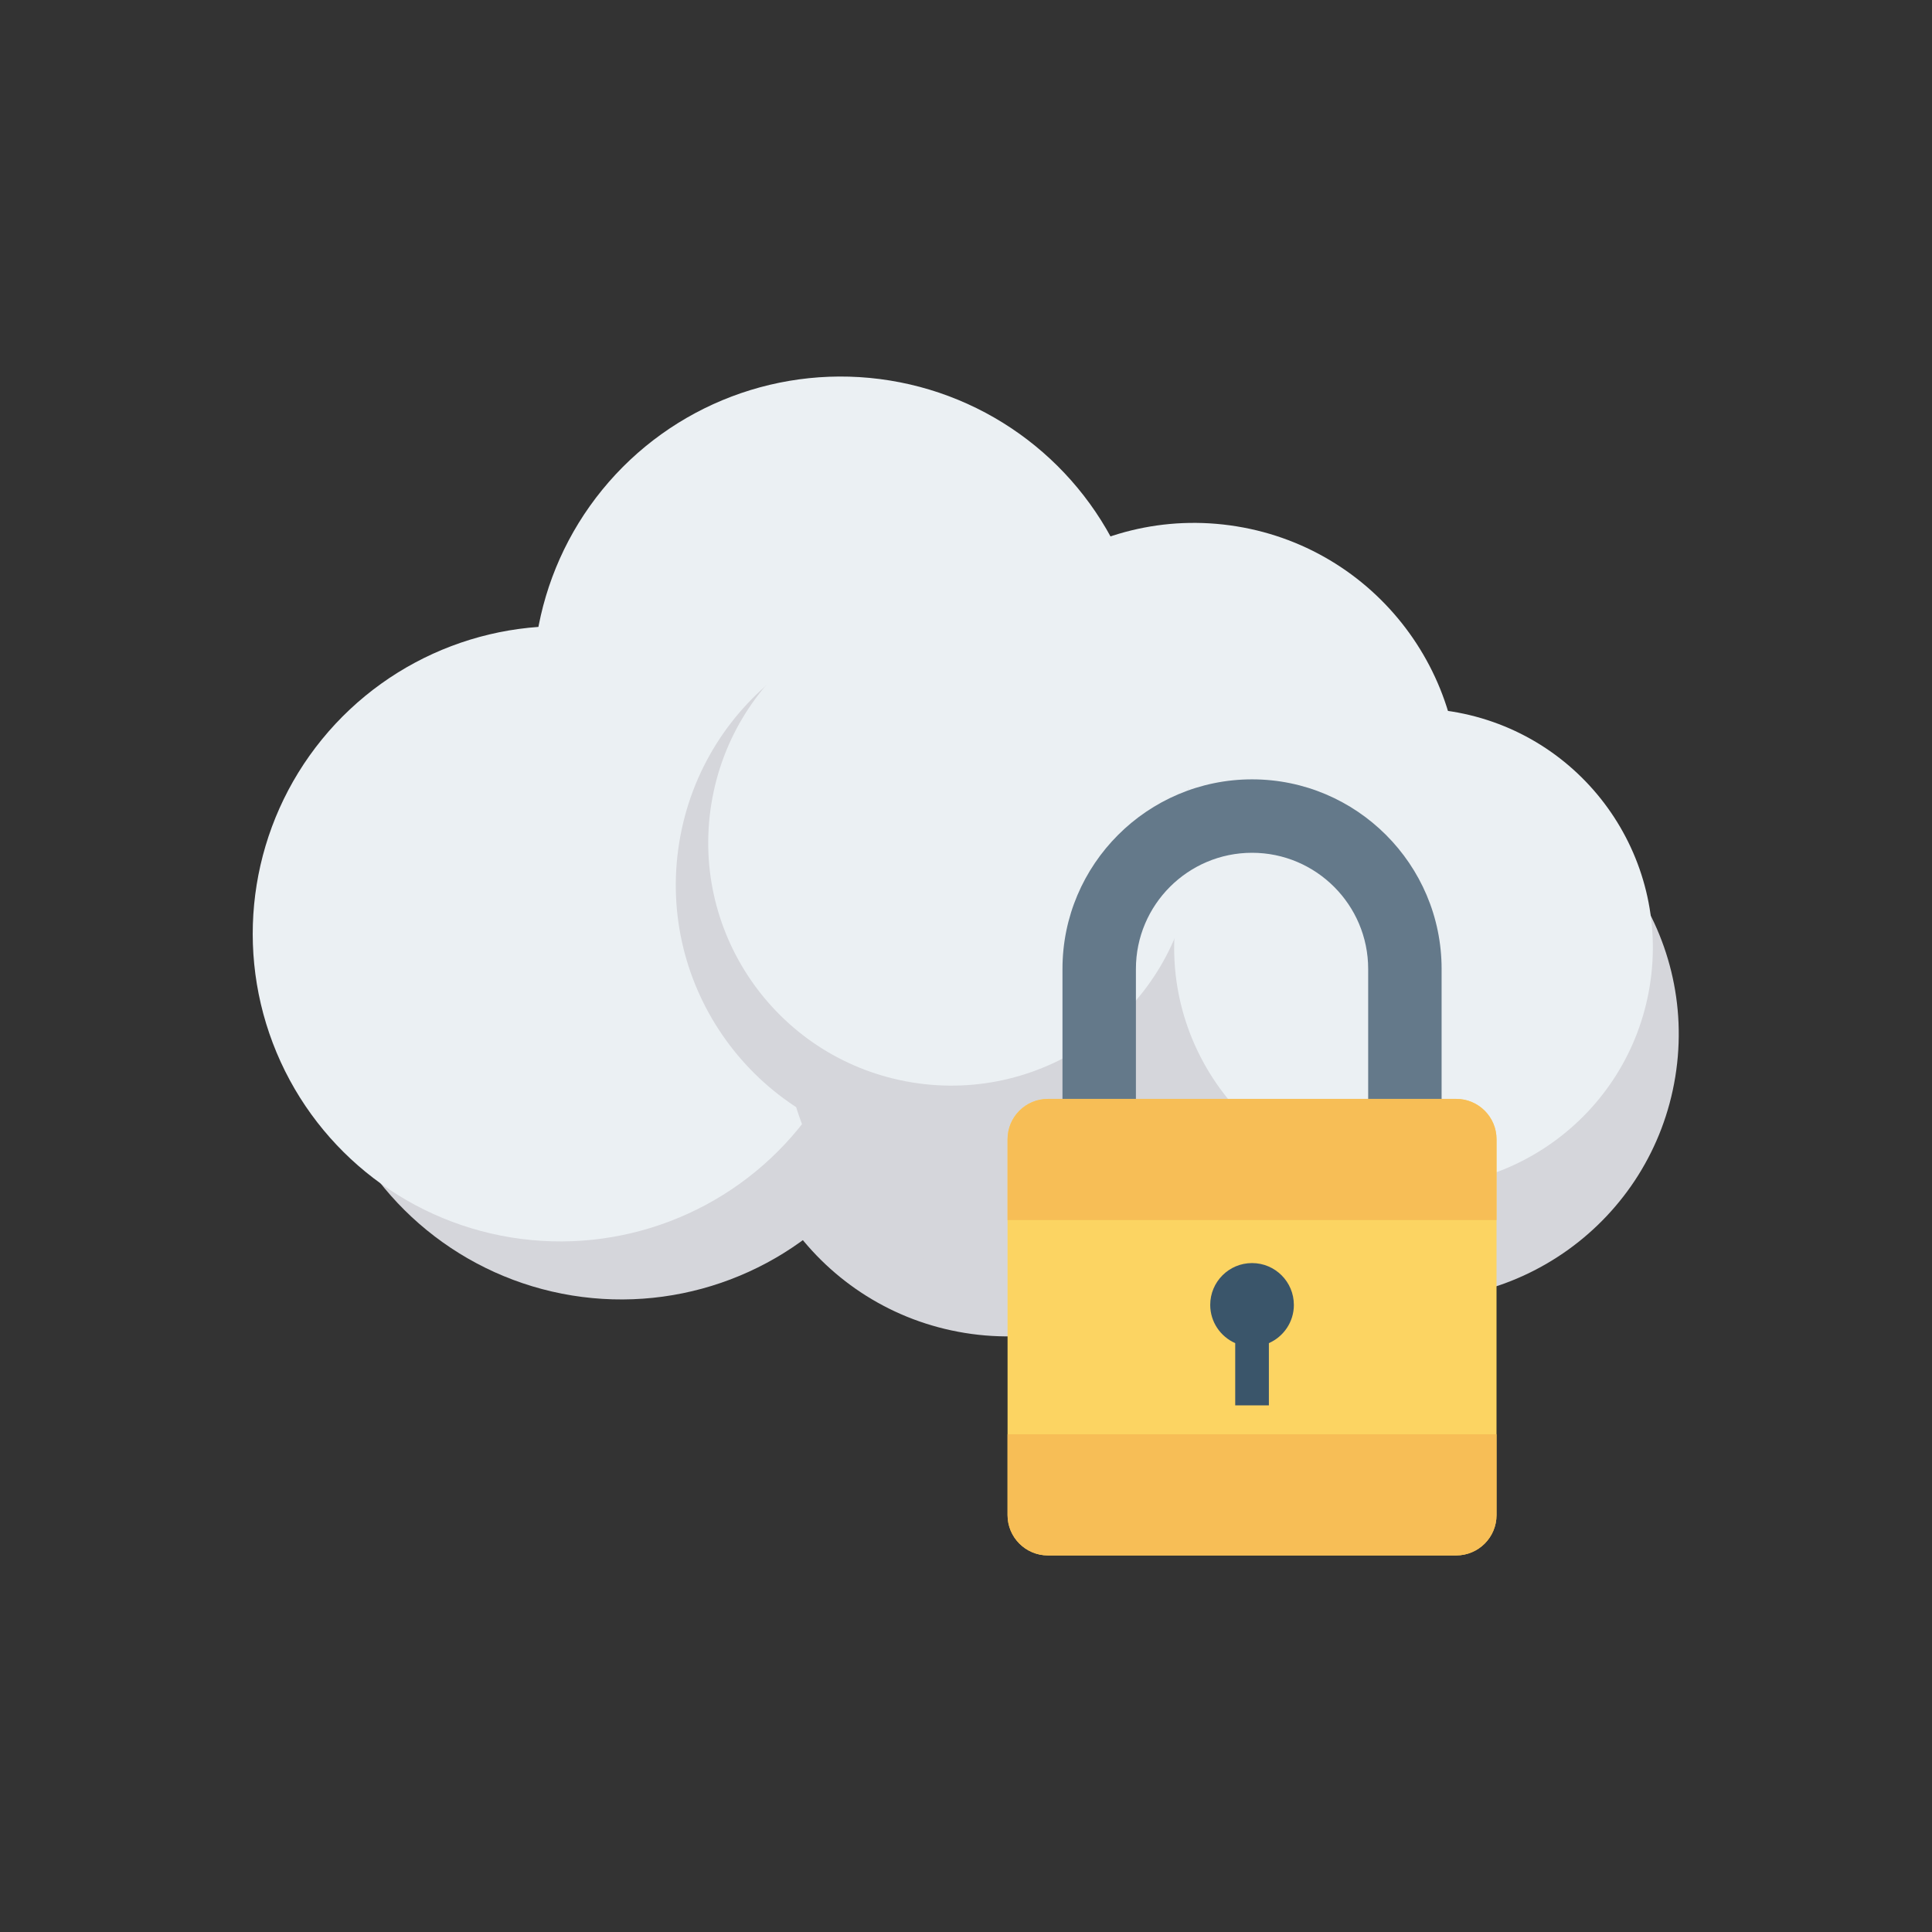 <svg enable-background="new 0 0 110 110" height="512" viewBox="0 0 110 110" width="512" xmlns="http://www.w3.org/2000/svg"><rect x="0" y="0" width="110" height="110" fill="#333333" stroke="none"/><ellipse cx="57.366" cy="60.992" fill="#d5d6db" rx="15.103" ry="15.103" transform="matrix(.16 -.987 .987 .16 -12.027 107.847)"/><ellipse cx="35.386" cy="56.476" fill="#d5d6db" rx="17.518" ry="17.518" transform="matrix(.16 -.987 .987 .16 -26.03 82.359)"/><g fill="#ebf0f3"><ellipse cx="31.916" cy="53.172" rx="17.518" ry="17.518" transform="matrix(.16 -.987 .987 .16 -25.682 76.159)"/><ellipse cx="47.878" cy="38.958" rx="17.518" ry="17.518" transform="matrix(.16 -.987 .987 .16 1.753 79.977)"/><ellipse cx="68.007" cy="44.877" rx="15.103" ry="15.103" transform="matrix(.16 -.987 .987 .16 12.816 104.817)"/></g><g fill="#d5d6db"><ellipse cx="58.974" cy="58.891" rx="14.244" ry="14.244" transform="matrix(.16 -.987 .987 .16 -8.603 107.671)"/><ellipse cx="53.595" cy="50.388" rx="15.103" ry="15.103" transform="matrix(.16 -.987 .987 .16 -4.728 95.22)"/><ellipse cx="80.499" cy="58.891" rx="15.103" ry="15.103" transform="matrix(.16 -.987 .987 .16 9.473 128.917)"/></g><ellipse cx="80.499" cy="53.963" fill="#ebf0f3" rx="13.627" ry="13.627" transform="matrix(.16 -.987 .987 .16 14.338 124.778)"/><ellipse cx="54.172" cy="47.98" fill="#ebf0f3" rx="13.835" ry="13.835" transform="matrix(.16 -.987 .987 .16 -1.866 93.767)"/><path d="m64.674 64.351v-9.185c0-3.646 2.966-6.612 6.612-6.612 3.646 0 6.612 2.967 6.612 6.612v9.185h4.181v-9.185c0-5.951-4.842-10.793-10.793-10.793-5.951 0-10.793 4.842-10.793 10.793v9.185z" fill="#64798a"/><path d="m82.908 88.56h-23.244c-1.269 0-2.298-1.029-2.298-2.298v-21.397c0-1.269 1.029-2.298 2.298-2.298h23.244c1.269 0 2.298 1.029 2.298 2.298v21.397c0 1.269-1.029 2.298-2.298 2.298z" fill="#fcd462"/><path d="m57.366 81.661v4.6c0 1.269 1.029 2.298 2.298 2.298h23.244c1.269 0 2.298-1.029 2.298-2.298v-4.6z" fill="#f7be56"/><path d="m82.908 62.566h-23.244c-1.269 0-2.298 1.029-2.298 2.298v4.6h27.84v-4.6c0-1.269-1.029-2.298-2.298-2.298z" fill="#f7be56"/><path d="m73.667 74.295c0-1.315-1.066-2.381-2.381-2.381-1.315 0-2.381 1.066-2.381 2.381 0 .973.586 1.808 1.423 2.177v3.544h1.917v-3.544c.837-.369 1.423-1.204 1.423-2.177z" fill="#3a556a"/></svg>